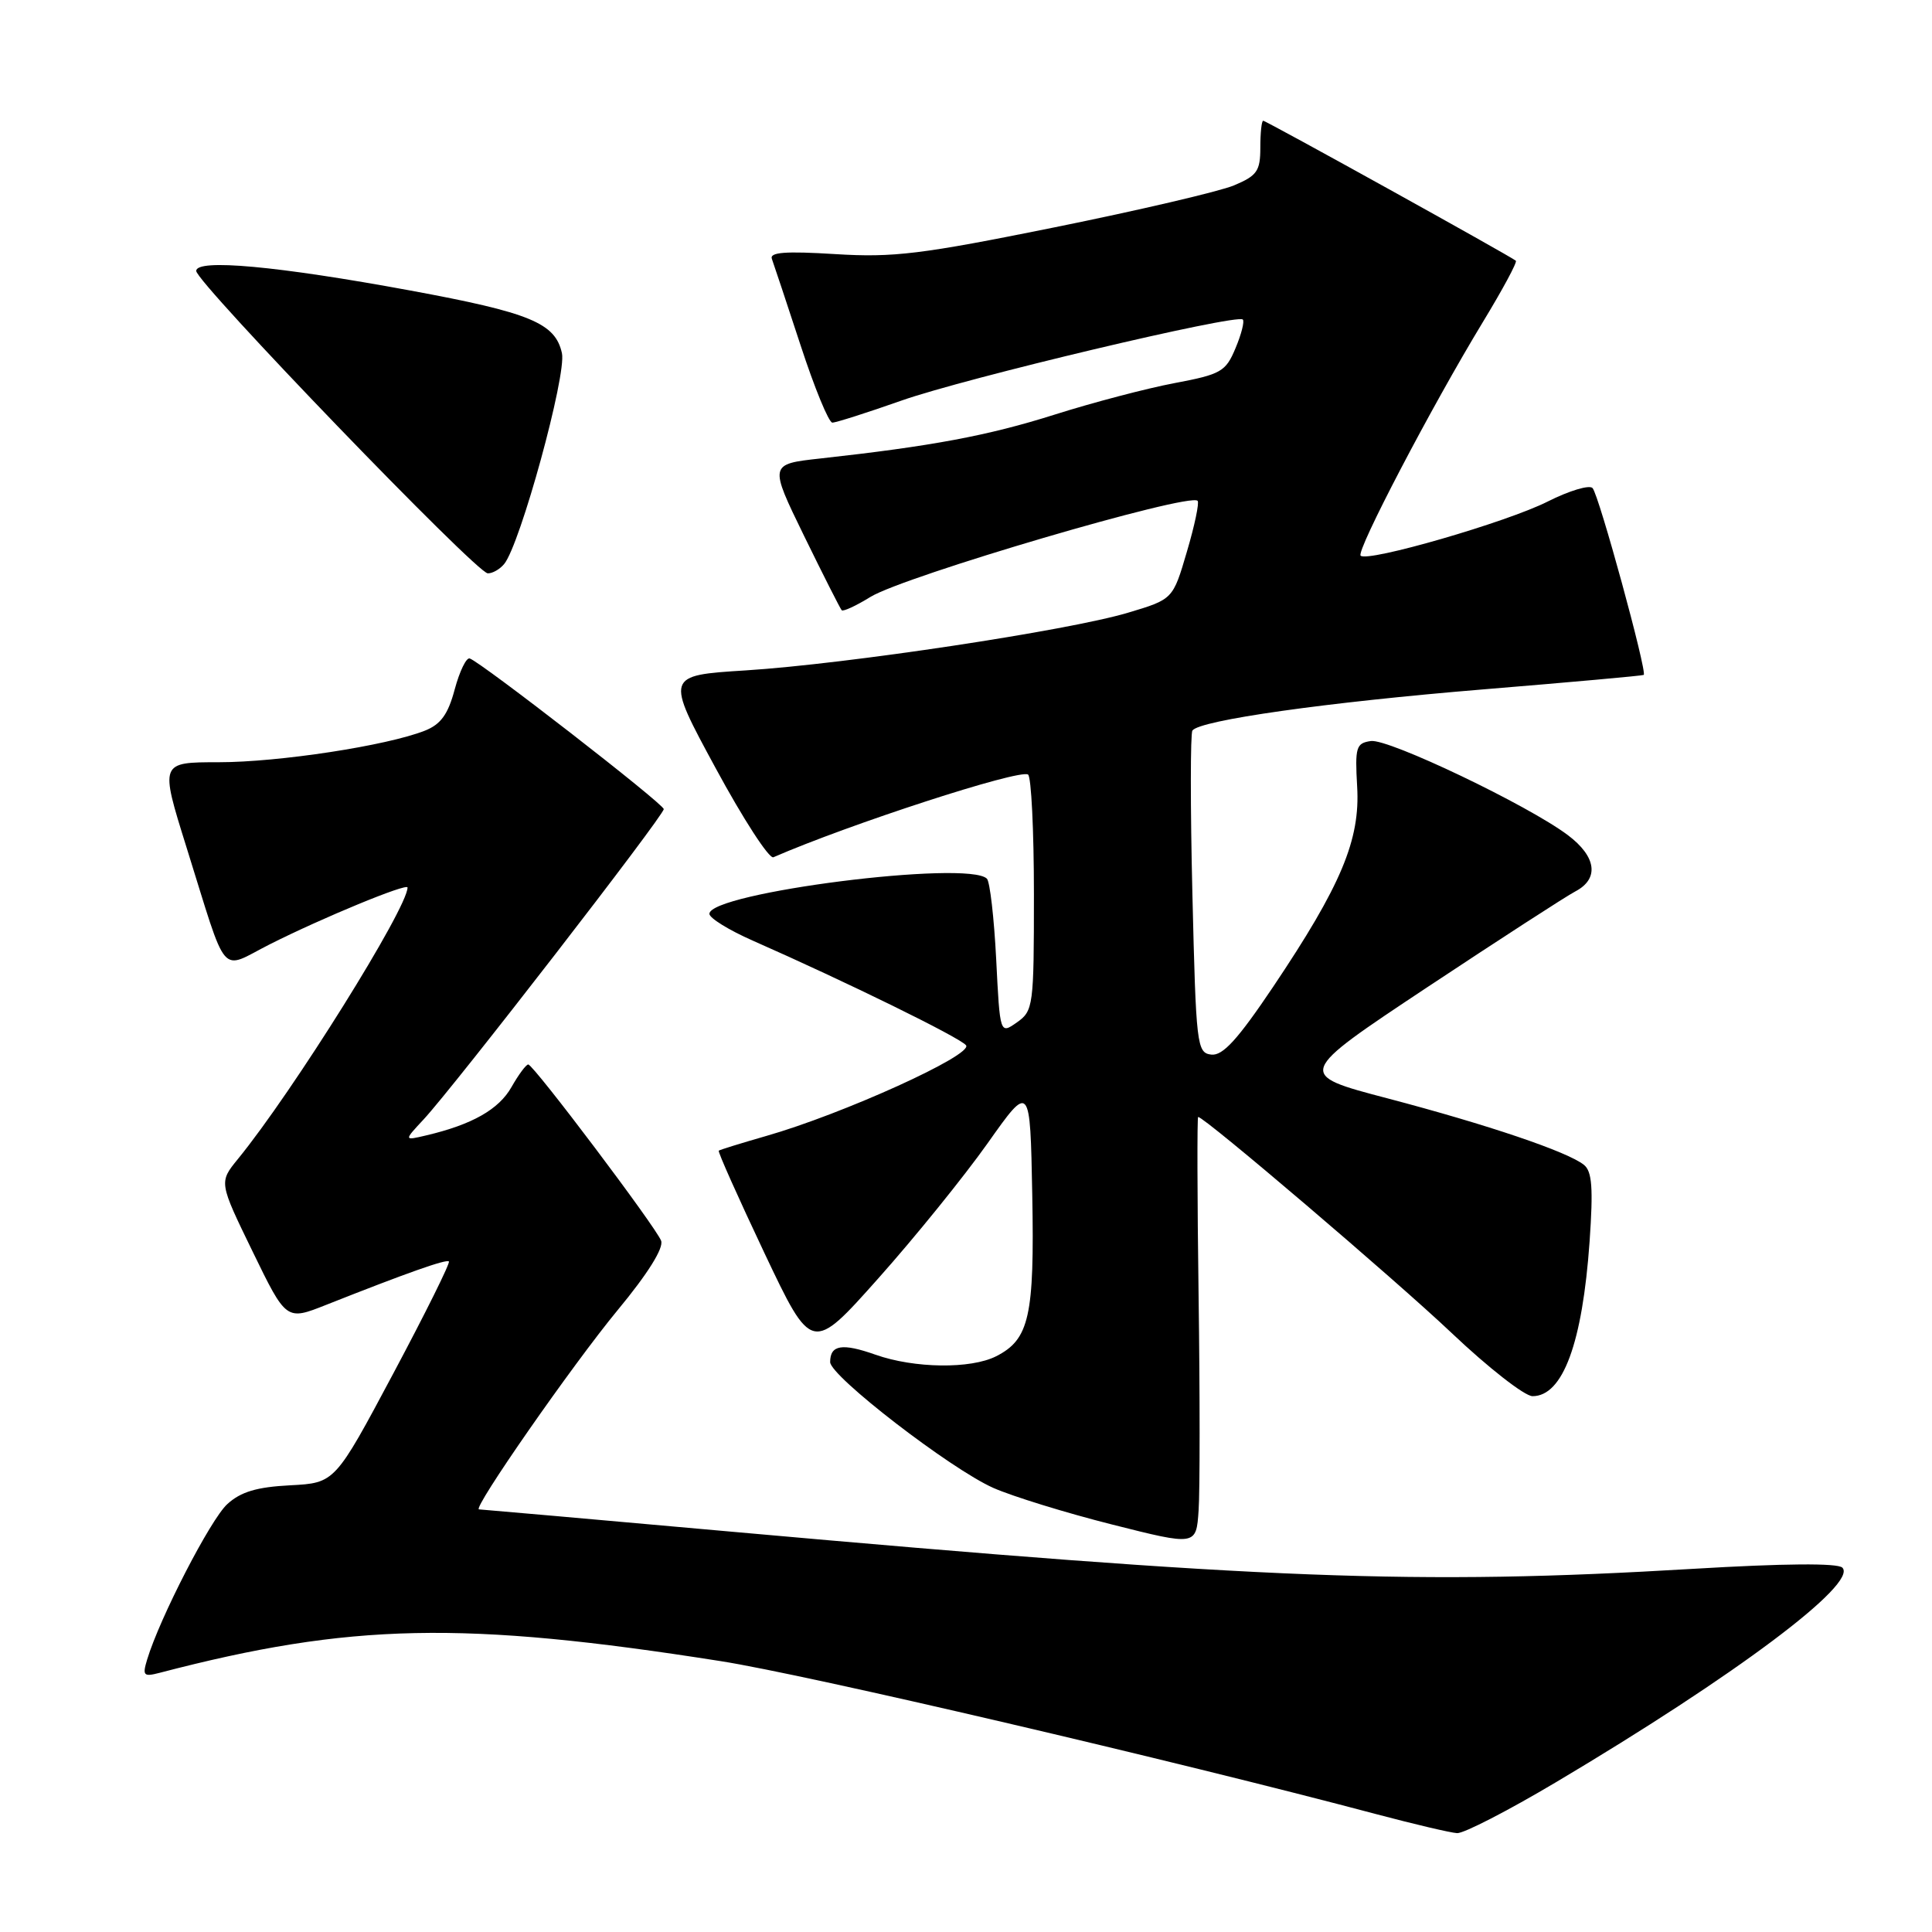 <?xml version="1.0" encoding="UTF-8" standalone="no"?>
<!DOCTYPE svg PUBLIC "-//W3C//DTD SVG 1.1//EN" "http://www.w3.org/Graphics/SVG/1.1/DTD/svg11.dtd" >
<svg xmlns="http://www.w3.org/2000/svg" xmlns:xlink="http://www.w3.org/1999/xlink" version="1.1" viewBox="0 0 256 256">
 <g >
 <path fill="currentColor"
d=" M 206.18 236.15 C 229.93 222.04 246.23 209.83 244.12 207.72 C 243.50 207.10 236.41 207.16 224.32 207.88 C 187.77 210.06 167.60 209.28 97.20 202.98 C 78.88 201.34 63.70 200.00 63.47 200.00 C 62.52 200.00 75.89 180.80 81.84 173.60 C 85.85 168.76 87.97 165.36 87.60 164.40 C 86.90 162.57 70.72 141.10 70.00 141.05 C 69.72 141.03 68.72 142.38 67.77 144.05 C 66.09 147.01 62.56 149.01 56.50 150.44 C 53.50 151.15 53.50 151.15 56.13 148.33 C 60.15 144.01 88.01 108.01 87.95 107.21 C 87.91 106.49 63.77 87.76 62.24 87.25 C 61.79 87.10 60.90 88.94 60.25 91.35 C 59.37 94.66 58.40 95.99 56.29 96.82 C 51.26 98.81 36.93 101.00 28.98 101.00 C 21.19 101.00 21.19 101.00 24.69 112.20 C 30.28 130.04 28.99 128.54 35.76 125.12 C 42.70 121.62 54.00 116.96 54.00 117.60 C 54.00 120.33 38.78 144.70 31.52 153.58 C 29.01 156.66 29.01 156.66 33.47 165.83 C 37.93 175.00 37.93 175.00 43.22 172.90 C 53.90 168.67 59.15 166.81 59.48 167.15 C 59.68 167.34 56.36 174.03 52.11 182.00 C 44.38 196.50 44.38 196.50 38.45 196.81 C 34.02 197.04 31.90 197.67 30.11 199.31 C 27.89 201.34 21.16 214.39 19.50 219.89 C 18.85 222.03 19.02 222.21 21.14 221.66 C 46.46 215.05 61.37 214.74 95.50 220.11 C 106.81 221.88 155.58 233.27 182.50 240.42 C 187.45 241.73 192.21 242.85 193.07 242.90 C 193.94 242.96 199.84 239.92 206.18 236.15 Z  M 158.82 171.75 C 158.64 158.69 158.62 148.00 158.76 148.00 C 159.60 148.00 184.90 169.57 192.34 176.62 C 197.20 181.23 202.03 185.00 203.07 185.00 C 207.09 185.00 209.68 177.97 210.63 164.50 C 211.12 157.43 210.96 155.22 209.88 154.35 C 207.72 152.61 197.12 149.03 183.86 145.54 C 171.73 142.36 171.73 142.36 189.11 130.82 C 198.68 124.48 207.51 118.76 208.75 118.11 C 211.93 116.44 211.54 113.51 207.75 110.66 C 202.47 106.69 183.99 97.86 181.65 98.19 C 179.69 98.47 179.53 99.00 179.83 104.23 C 180.25 111.29 177.70 117.34 168.71 130.74 C 164.00 137.75 162.02 139.92 160.50 139.74 C 158.59 139.51 158.48 138.56 158.00 118.50 C 157.72 106.95 157.73 97.18 158.00 96.80 C 158.98 95.43 175.74 93.06 196.50 91.35 C 208.05 90.40 217.63 89.54 217.80 89.43 C 218.30 89.11 211.86 65.55 211.02 64.67 C 210.59 64.22 207.93 65.02 205.09 66.45 C 199.71 69.18 181.20 74.54 180.29 73.63 C 179.68 73.01 189.69 53.87 196.49 42.67 C 199.09 38.39 201.06 34.74 200.86 34.55 C 200.25 34.00 167.78 16.00 167.38 16.00 C 167.17 16.00 167.00 17.60 167.00 19.55 C 167.00 22.67 166.57 23.28 163.50 24.57 C 161.57 25.37 150.88 27.87 139.75 30.12 C 122.06 33.70 118.38 34.15 110.67 33.67 C 104.06 33.26 101.94 33.42 102.28 34.31 C 102.52 34.96 104.23 40.11 106.08 45.75 C 107.92 51.39 109.82 56.00 110.29 56.00 C 110.77 56.00 114.88 54.69 119.42 53.09 C 127.88 50.10 163.89 41.55 164.68 42.34 C 164.92 42.59 164.49 44.29 163.71 46.14 C 162.42 49.24 161.80 49.60 155.65 50.76 C 151.98 51.45 144.82 53.33 139.74 54.94 C 130.88 57.74 123.47 59.12 108.71 60.75 C 101.91 61.50 101.91 61.50 106.54 71.00 C 109.09 76.22 111.34 80.66 111.53 80.86 C 111.73 81.06 113.44 80.27 115.33 79.10 C 119.81 76.34 157.57 65.24 158.69 66.36 C 158.93 66.60 158.30 69.63 157.27 73.10 C 155.42 79.41 155.42 79.41 149.46 81.19 C 141.57 83.55 112.22 87.98 98.83 88.83 C 88.17 89.50 88.17 89.50 94.82 101.77 C 98.47 108.52 101.92 113.84 102.48 113.59 C 112.54 109.21 135.03 101.90 136.22 102.63 C 136.65 102.90 137.00 110.04 137.00 118.50 C 137.00 133.32 136.92 133.94 134.75 135.47 C 132.50 137.05 132.50 137.05 132.00 127.10 C 131.72 121.63 131.17 116.83 130.77 116.43 C 128.25 113.93 94.00 118.28 94.00 121.09 C 94.00 121.65 96.59 123.25 99.75 124.64 C 112.18 130.12 127.13 137.45 128.00 138.50 C 129.04 139.75 111.67 147.63 101.50 150.53 C 98.20 151.48 95.38 152.35 95.24 152.47 C 95.09 152.59 97.81 158.67 101.27 165.99 C 107.57 179.28 107.57 179.28 116.38 169.39 C 121.23 163.95 127.74 155.90 130.85 151.51 C 136.50 143.52 136.50 143.52 136.78 158.32 C 137.08 174.42 136.39 177.48 132.00 179.71 C 128.62 181.42 121.17 181.32 116.02 179.51 C 111.59 177.94 110.00 178.20 110.00 180.48 C 110.00 182.34 125.96 194.65 131.63 197.16 C 134.17 198.28 141.26 200.47 147.37 202.01 C 158.50 204.82 158.50 204.82 158.82 200.16 C 159.00 197.60 159.00 184.81 158.82 171.75 Z  M 66.80 74.74 C 68.93 72.17 75.09 49.69 74.46 46.80 C 73.58 42.80 70.27 41.43 54.34 38.49 C 36.78 35.25 26.00 34.26 26.00 35.90 C 26.00 37.42 63.12 75.93 64.63 75.97 C 65.25 75.99 66.23 75.43 66.80 74.74 Z "/>
</g>
</svg>